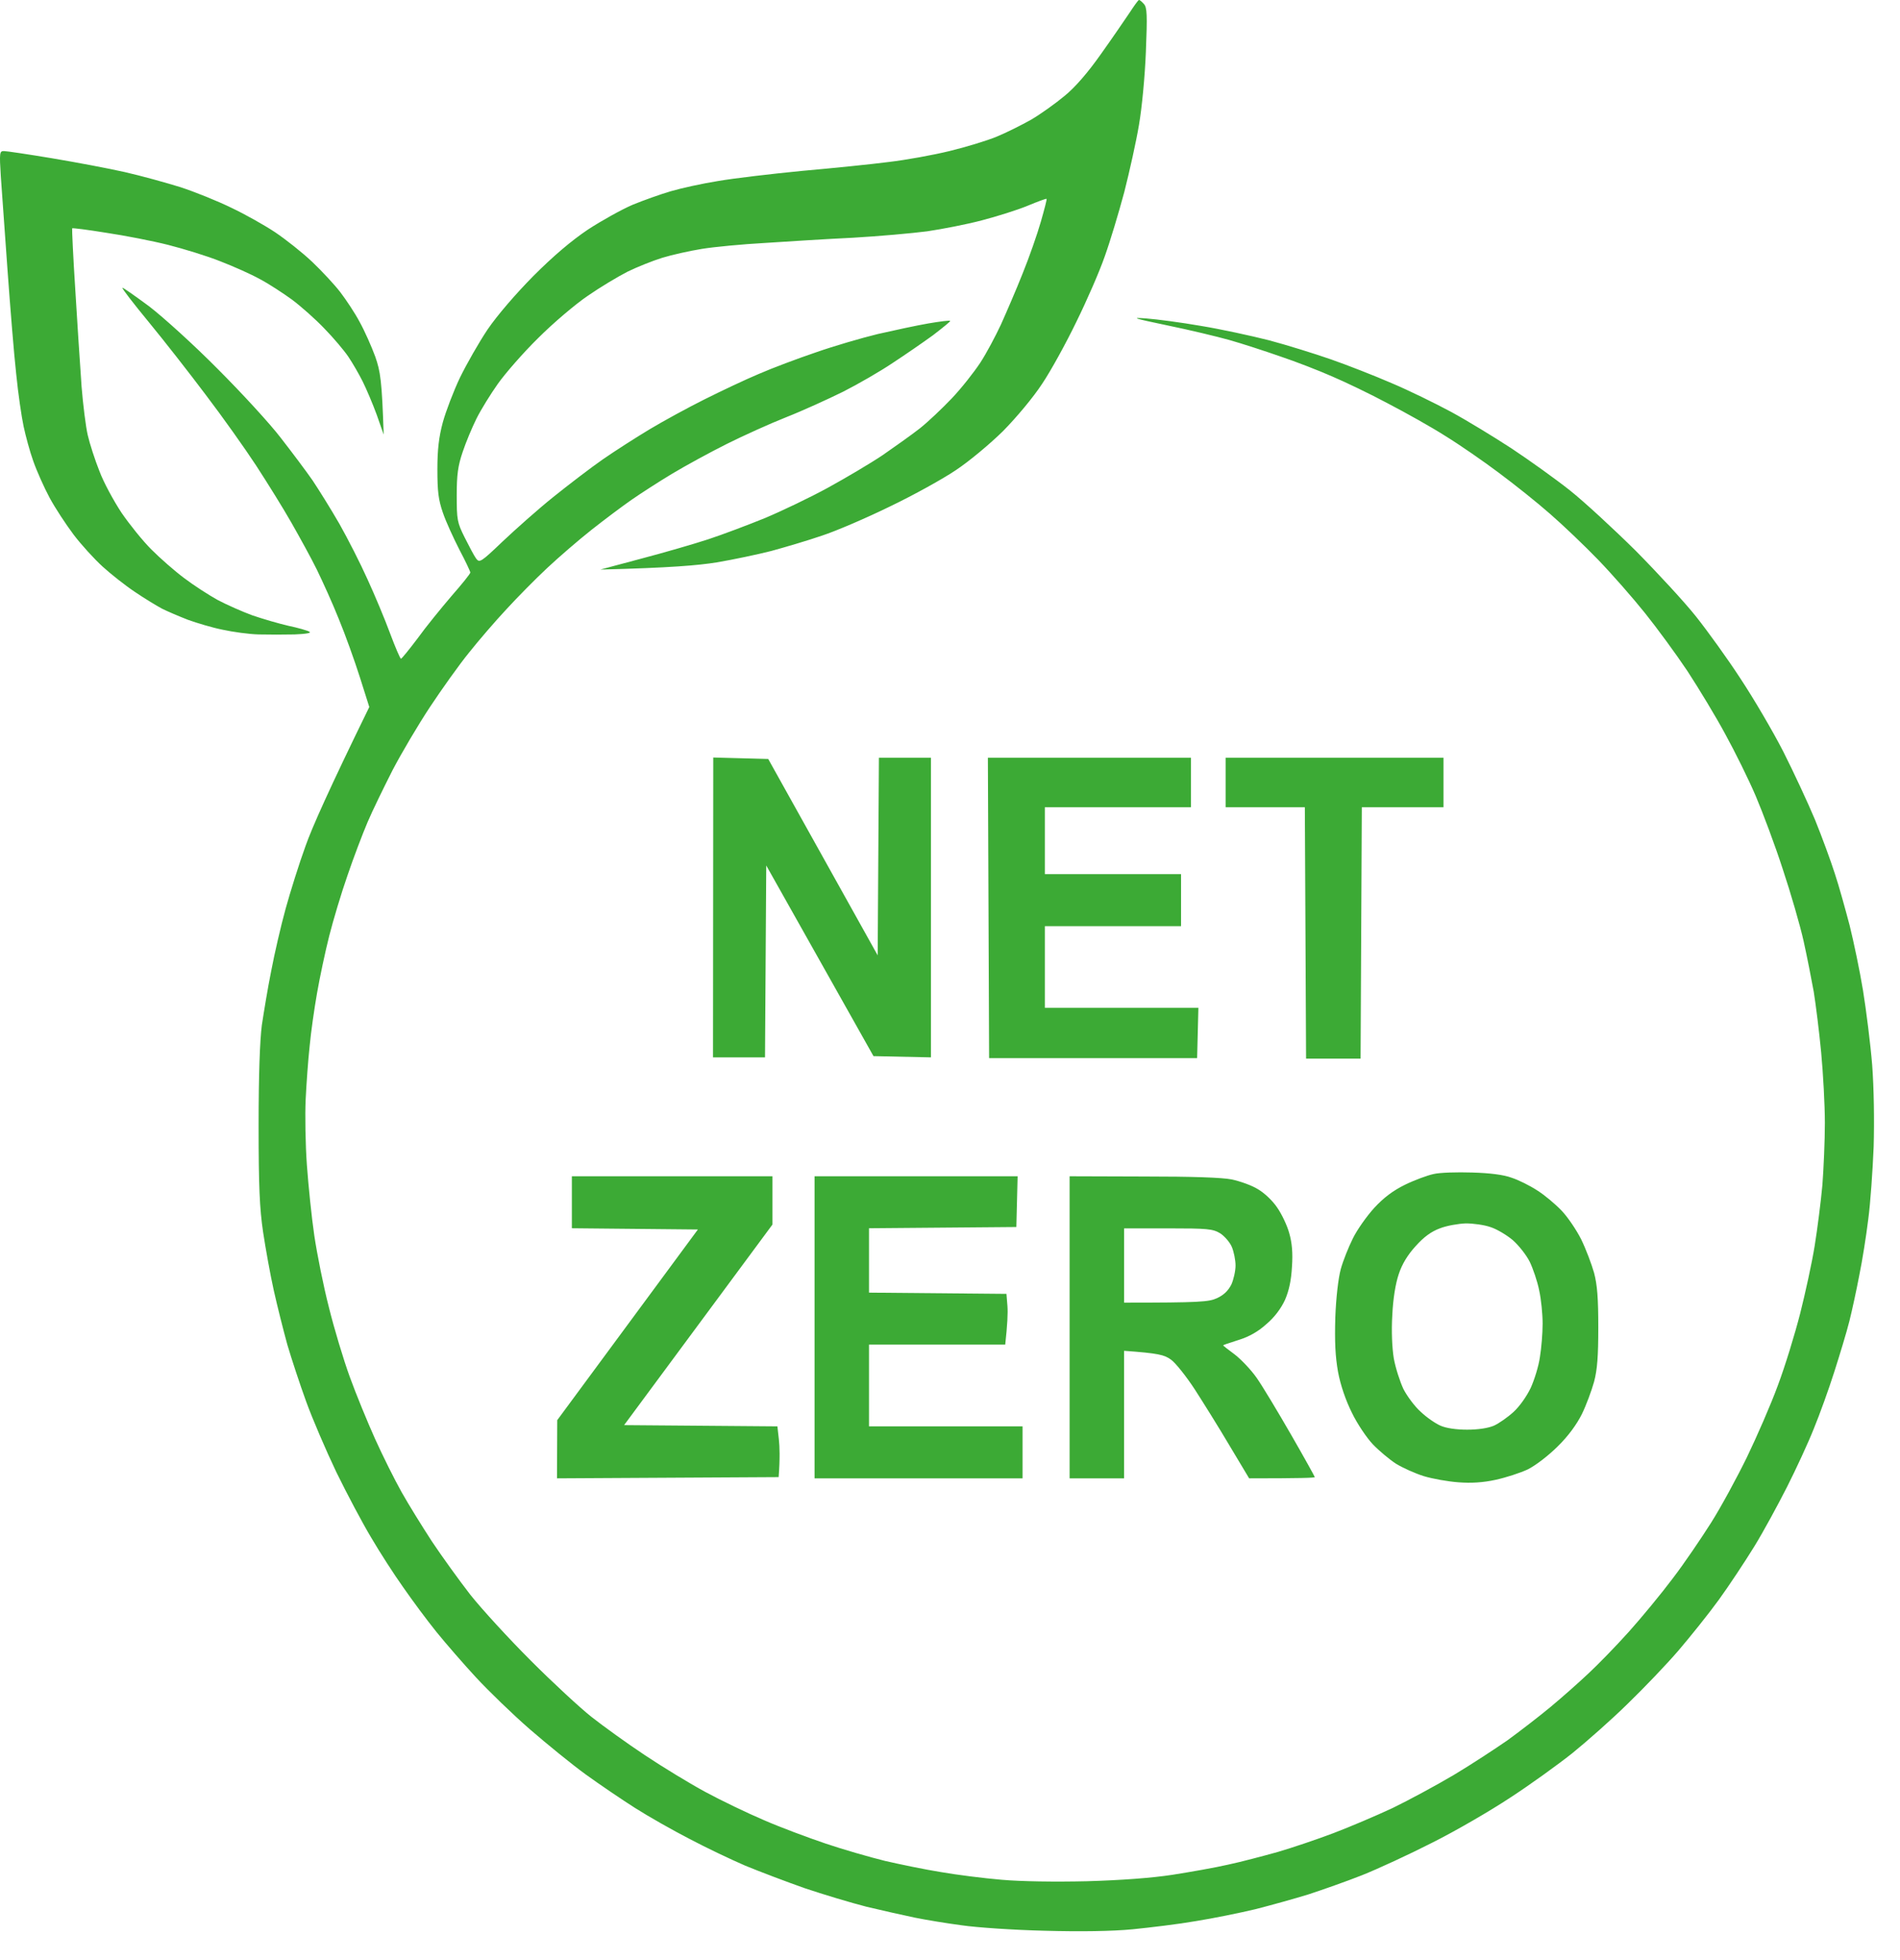 <svg width="63" height="65" viewBox="0 0 63 65" fill="none" xmlns="http://www.w3.org/2000/svg">
<path fill-rule="evenodd" clip-rule="evenodd" d="M37.929 0.132C37.863 0.058 37.789 -0.008 37.765 0.001C37.74 0.001 37.601 0.198 37.445 0.436C37.289 0.666 36.87 1.282 36.5 1.799C36.073 2.406 35.646 2.899 35.302 3.178C35.006 3.425 34.513 3.778 34.193 3.967C33.873 4.147 33.364 4.402 33.044 4.533C32.723 4.665 32.025 4.878 31.483 5.009C30.942 5.141 30.038 5.305 29.472 5.371C28.905 5.445 27.616 5.576 26.598 5.666C25.58 5.765 24.324 5.913 23.806 6.003C23.289 6.085 22.583 6.241 22.246 6.34C21.91 6.438 21.335 6.643 20.974 6.791C20.612 6.947 19.947 7.317 19.495 7.612C18.945 7.982 18.354 8.483 17.689 9.148C17.098 9.747 16.49 10.453 16.17 10.921C15.883 11.348 15.472 12.071 15.251 12.522C15.037 12.974 14.783 13.639 14.684 14C14.553 14.485 14.503 14.903 14.503 15.56C14.503 16.291 14.536 16.57 14.684 16.997C14.783 17.293 15.037 17.843 15.234 18.229C15.439 18.615 15.595 18.951 15.595 18.984C15.595 19.025 15.316 19.37 14.971 19.764C14.627 20.167 14.117 20.791 13.846 21.169C13.567 21.538 13.321 21.842 13.296 21.842C13.272 21.85 13.107 21.464 12.935 21.004C12.763 20.536 12.426 19.732 12.188 19.214C11.958 18.697 11.531 17.86 11.252 17.367C10.964 16.866 10.562 16.226 10.365 15.93C10.16 15.634 9.692 15.01 9.322 14.534C8.961 14.058 8.008 13.023 7.22 12.235C6.432 11.438 5.406 10.511 4.946 10.158C4.478 9.813 4.084 9.534 4.059 9.542C4.034 9.558 4.428 10.067 4.929 10.675C5.43 11.283 6.284 12.375 6.826 13.097C7.376 13.82 8.123 14.871 8.493 15.437C8.862 16.004 9.388 16.849 9.659 17.326C9.93 17.802 10.316 18.5 10.505 18.886C10.693 19.272 11.03 20.011 11.235 20.528C11.449 21.045 11.761 21.916 11.933 22.458L12.245 23.443C10.907 26.177 10.34 27.458 10.135 28.041C9.922 28.624 9.626 29.568 9.47 30.135C9.314 30.701 9.101 31.621 8.994 32.188C8.879 32.754 8.747 33.567 8.682 33.994C8.616 34.511 8.575 35.636 8.575 37.319C8.575 39.339 8.608 40.07 8.723 40.85C8.805 41.392 8.961 42.262 9.076 42.78C9.191 43.297 9.396 44.11 9.527 44.586C9.667 45.062 9.946 45.908 10.152 46.474C10.357 47.041 10.808 48.092 11.153 48.815C11.506 49.537 12.024 50.514 12.311 50.99C12.59 51.467 13.066 52.206 13.37 52.633C13.666 53.06 14.158 53.725 14.47 54.111C14.783 54.497 15.374 55.178 15.784 55.621C16.203 56.073 16.999 56.845 17.566 57.338C18.133 57.83 18.962 58.504 19.413 58.832C19.865 59.16 20.604 59.661 21.056 59.949C21.507 60.236 22.32 60.696 22.862 60.975C23.404 61.262 24.233 61.657 24.709 61.862C25.186 62.059 26.073 62.395 26.68 62.609C27.288 62.814 28.215 63.093 28.733 63.225C29.25 63.348 29.973 63.512 30.334 63.586C30.695 63.66 31.393 63.775 31.894 63.841C32.395 63.914 33.627 63.997 34.645 64.021C35.827 64.054 36.878 64.038 37.56 63.972C38.142 63.914 39.087 63.8 39.653 63.701C40.22 63.611 41.107 63.43 41.624 63.307C42.141 63.175 42.938 62.954 43.389 62.814C43.841 62.666 44.637 62.387 45.155 62.182C45.672 61.977 46.723 61.492 47.495 61.098C48.267 60.712 49.424 60.039 50.081 59.604C50.738 59.177 51.658 58.512 52.134 58.134C52.61 57.748 53.44 57.017 53.973 56.492C54.507 55.975 55.27 55.178 55.656 54.727C56.042 54.275 56.65 53.52 56.995 53.043C57.34 52.567 57.865 51.771 58.169 51.278C58.473 50.785 58.957 49.89 59.253 49.307C59.548 48.724 59.951 47.854 60.14 47.378C60.337 46.901 60.641 46.056 60.821 45.489C61.002 44.923 61.232 44.167 61.322 43.806C61.412 43.445 61.56 42.763 61.65 42.287C61.749 41.811 61.88 40.981 61.946 40.44C62.02 39.898 62.094 38.806 62.127 38.017C62.151 37.147 62.135 36.08 62.077 35.308C62.02 34.61 61.88 33.501 61.774 32.844C61.667 32.188 61.462 31.219 61.33 30.685C61.191 30.159 60.977 29.379 60.837 28.961C60.706 28.55 60.411 27.745 60.181 27.179C59.943 26.612 59.474 25.602 59.13 24.921C58.785 24.248 58.144 23.155 57.709 22.499C57.282 21.842 56.617 20.922 56.239 20.446C55.862 19.97 54.959 18.993 54.236 18.262C53.505 17.539 52.528 16.636 52.052 16.258C51.576 15.881 50.705 15.257 50.122 14.871C49.531 14.485 48.628 13.935 48.111 13.655C47.593 13.376 46.706 12.941 46.14 12.703C45.573 12.457 44.67 12.104 44.128 11.915C43.586 11.726 42.659 11.438 42.076 11.283C41.493 11.135 40.474 10.913 39.818 10.806C39.161 10.691 38.348 10.585 38.011 10.56C37.477 10.519 37.568 10.552 38.709 10.79C39.432 10.938 40.351 11.159 40.762 11.274C41.172 11.389 41.928 11.636 42.445 11.816C42.962 11.989 43.742 12.292 44.169 12.481C44.596 12.662 45.434 13.064 46.017 13.376C46.6 13.68 47.47 14.165 47.93 14.46C48.398 14.748 49.194 15.298 49.695 15.675C50.204 16.053 50.968 16.661 51.395 17.038C51.822 17.408 52.544 18.098 52.996 18.566C53.448 19.034 54.146 19.83 54.54 20.323C54.942 20.824 55.574 21.686 55.952 22.252C56.322 22.819 56.896 23.763 57.208 24.346C57.529 24.929 57.988 25.857 58.218 26.399C58.448 26.941 58.859 28.033 59.113 28.821C59.376 29.609 59.688 30.685 59.803 31.202C59.918 31.72 60.066 32.475 60.14 32.885C60.205 33.288 60.32 34.199 60.386 34.897C60.452 35.595 60.509 36.654 60.509 37.237C60.509 37.82 60.468 38.748 60.427 39.29C60.378 39.832 60.263 40.735 60.172 41.302C60.082 41.868 59.86 42.878 59.688 43.56C59.516 44.233 59.187 45.309 58.949 45.941C58.719 46.573 58.251 47.641 57.923 48.322C57.594 48.995 57.06 49.981 56.732 50.498C56.404 51.015 55.837 51.853 55.459 52.345C55.09 52.838 54.433 53.635 54.006 54.111C53.579 54.587 52.971 55.211 52.66 55.498C52.347 55.794 51.781 56.295 51.395 56.615C51.009 56.935 50.377 57.42 49.983 57.707C49.58 57.986 48.792 58.504 48.217 58.848C47.634 59.193 46.723 59.686 46.181 59.949C45.639 60.203 44.752 60.581 44.21 60.786C43.669 60.991 42.839 61.271 42.363 61.41C41.887 61.542 41.148 61.739 40.721 61.829C40.294 61.928 39.456 62.075 38.873 62.166C38.184 62.272 37.174 62.346 36.041 62.379C34.981 62.404 33.848 62.387 33.208 62.33C32.625 62.281 31.713 62.166 31.196 62.075C30.679 61.993 29.849 61.821 29.349 61.706C28.848 61.583 27.961 61.328 27.378 61.131C26.795 60.934 25.867 60.589 25.325 60.351C24.783 60.121 23.913 59.702 23.396 59.423C22.878 59.144 21.975 58.594 21.384 58.2C20.801 57.814 20.005 57.239 19.619 56.935C19.233 56.631 18.321 55.786 17.599 55.063C16.868 54.332 15.973 53.355 15.595 52.879C15.226 52.403 14.651 51.606 14.323 51.114C14.002 50.621 13.543 49.882 13.313 49.471C13.083 49.061 12.689 48.273 12.434 47.706C12.18 47.14 11.802 46.22 11.597 45.653C11.391 45.087 11.079 44.052 10.907 43.354C10.726 42.656 10.513 41.581 10.422 40.973C10.332 40.366 10.225 39.306 10.176 38.633C10.127 37.952 10.111 36.974 10.135 36.457C10.16 35.94 10.217 35.144 10.267 34.692C10.307 34.24 10.422 33.444 10.513 32.926C10.603 32.409 10.784 31.555 10.915 31.038C11.046 30.521 11.318 29.609 11.523 29.026C11.72 28.443 12.024 27.647 12.188 27.261C12.352 26.875 12.73 26.103 13.017 25.537C13.313 24.97 13.871 24.026 14.257 23.443C14.643 22.86 15.226 22.039 15.554 21.637C15.874 21.234 16.433 20.585 16.794 20.2C17.147 19.814 17.755 19.198 18.141 18.837C18.527 18.475 19.192 17.901 19.619 17.564C20.046 17.227 20.637 16.784 20.932 16.579C21.228 16.373 21.836 15.979 22.287 15.708C22.739 15.437 23.552 14.994 24.094 14.723C24.636 14.452 25.522 14.05 26.064 13.836C26.606 13.623 27.452 13.237 27.953 12.99C28.454 12.736 29.193 12.309 29.595 12.038C29.997 11.775 30.605 11.356 30.933 11.118C31.254 10.872 31.516 10.659 31.508 10.642C31.492 10.617 31.172 10.659 30.786 10.724C30.4 10.79 29.644 10.954 29.102 11.077C28.56 11.209 27.633 11.48 27.05 11.685C26.467 11.882 25.613 12.202 25.161 12.399C24.709 12.588 23.897 12.974 23.355 13.245C22.813 13.516 22 13.959 21.548 14.23C21.097 14.501 20.39 14.953 19.988 15.232C19.586 15.511 18.847 16.078 18.346 16.48C17.845 16.882 17.098 17.547 16.671 17.95C15.94 18.648 15.899 18.672 15.784 18.516C15.719 18.426 15.554 18.114 15.406 17.818C15.16 17.326 15.144 17.235 15.144 16.422C15.144 15.741 15.185 15.445 15.341 14.986C15.448 14.665 15.653 14.173 15.801 13.877C15.948 13.582 16.269 13.064 16.507 12.728C16.745 12.391 17.344 11.701 17.845 11.209C18.346 10.708 19.093 10.075 19.495 9.805C19.898 9.525 20.489 9.172 20.809 9.008C21.13 8.852 21.639 8.647 21.959 8.548C22.279 8.45 22.87 8.318 23.273 8.253C23.675 8.187 24.619 8.097 25.366 8.056C26.113 8.006 27.427 7.924 28.281 7.883C29.135 7.834 30.244 7.735 30.744 7.67C31.245 7.596 32.05 7.44 32.551 7.308C33.052 7.177 33.733 6.964 34.07 6.824C34.407 6.684 34.694 6.578 34.702 6.594C34.719 6.602 34.628 6.947 34.513 7.349C34.398 7.752 34.127 8.532 33.906 9.074C33.692 9.616 33.364 10.371 33.191 10.757C33.011 11.143 32.707 11.718 32.502 12.03C32.296 12.342 31.878 12.875 31.557 13.212C31.245 13.54 30.769 13.992 30.498 14.206C30.227 14.419 29.669 14.813 29.267 15.092C28.864 15.363 28.043 15.848 27.46 16.168C26.877 16.488 25.933 16.94 25.366 17.178C24.8 17.408 23.954 17.728 23.478 17.884C23.002 18.04 22.008 18.328 21.261 18.524L19.906 18.886C22.23 18.828 23.158 18.746 23.765 18.648C24.307 18.557 25.12 18.385 25.572 18.27C26.023 18.147 26.779 17.925 27.255 17.761C27.731 17.605 28.741 17.17 29.513 16.792C30.285 16.422 31.262 15.881 31.689 15.593C32.124 15.306 32.814 14.731 33.257 14.296C33.709 13.836 34.259 13.179 34.554 12.728C34.842 12.301 35.351 11.373 35.688 10.675C36.032 9.977 36.459 9 36.632 8.499C36.812 7.998 37.1 7.037 37.28 6.364C37.453 5.683 37.675 4.689 37.765 4.147C37.863 3.581 37.962 2.546 37.995 1.717C38.044 0.493 38.036 0.247 37.929 0.132ZM1.719 5.247C0.931 5.116 0.216 5.009 0.126 5.009C-0.014 5.009 -0.022 5.067 0.027 5.847C0.06 6.315 0.159 7.711 0.249 8.951C0.339 10.191 0.463 11.742 0.537 12.399C0.602 13.056 0.717 13.836 0.783 14.14C0.849 14.452 0.988 14.969 1.103 15.289C1.218 15.618 1.464 16.168 1.645 16.505C1.826 16.841 2.187 17.391 2.441 17.728C2.696 18.065 3.131 18.541 3.402 18.787C3.673 19.034 4.149 19.411 4.47 19.625C4.782 19.838 5.192 20.085 5.373 20.183C5.553 20.273 5.939 20.438 6.235 20.553C6.53 20.659 7.048 20.815 7.384 20.881C7.721 20.955 8.255 21.029 8.575 21.037C8.887 21.045 9.429 21.045 9.766 21.037C10.16 21.021 10.34 20.988 10.258 20.947C10.193 20.906 9.872 20.815 9.56 20.75C9.24 20.676 8.706 20.52 8.37 20.405C8.033 20.282 7.516 20.052 7.22 19.896C6.925 19.732 6.424 19.411 6.112 19.173C5.792 18.935 5.307 18.508 5.02 18.221C4.732 17.933 4.289 17.383 4.026 16.997C3.772 16.611 3.435 15.996 3.295 15.618C3.148 15.248 2.975 14.715 2.909 14.427C2.844 14.148 2.753 13.417 2.704 12.81C2.699 12.735 2.693 12.648 2.687 12.55C2.639 11.855 2.557 10.635 2.499 9.649C2.425 8.515 2.384 7.588 2.392 7.571C2.409 7.555 2.918 7.62 3.525 7.719C4.133 7.809 5.061 7.99 5.578 8.121C6.095 8.253 6.875 8.491 7.302 8.663C7.729 8.827 8.32 9.09 8.616 9.254C8.912 9.41 9.388 9.722 9.683 9.936C9.979 10.158 10.463 10.585 10.759 10.897C11.055 11.2 11.408 11.619 11.547 11.824C11.687 12.03 11.9 12.399 12.024 12.646C12.147 12.892 12.36 13.393 12.492 13.754L12.722 14.411C12.664 12.629 12.615 12.317 12.442 11.824C12.319 11.488 12.089 10.97 11.925 10.675C11.769 10.379 11.473 9.936 11.285 9.69C11.096 9.443 10.677 8.992 10.349 8.68C10.028 8.376 9.478 7.941 9.125 7.703C8.78 7.473 8.123 7.103 7.672 6.89C7.22 6.668 6.465 6.364 5.989 6.208C5.512 6.06 4.683 5.83 4.141 5.707C3.599 5.584 2.507 5.379 1.719 5.247ZM25.473 25.167L23.65 25.118L23.642 35.061H25.366L25.407 28.698L28.963 35.02L30.868 35.061V25.126H29.143L29.102 31.678L25.473 25.167ZM39.489 25.126H32.756L32.797 35.086H39.694L39.736 33.419H34.645V30.71H39.161V28.985H34.645V26.768H39.489V25.126ZM47.864 25.126H40.639V26.768H43.266L43.307 35.102H45.114L45.155 26.768H47.864V25.126ZM50.122 39.052C49.859 38.953 49.408 38.896 48.809 38.879C48.316 38.863 47.741 38.879 47.536 38.929C47.339 38.97 46.912 39.126 46.592 39.282C46.189 39.479 45.885 39.709 45.565 40.054C45.319 40.325 44.999 40.776 44.859 41.063C44.711 41.359 44.531 41.811 44.457 42.082C44.375 42.386 44.301 43.018 44.276 43.683C44.252 44.496 44.276 44.98 44.366 45.489C44.449 45.933 44.621 46.434 44.826 46.844C44.999 47.205 45.319 47.681 45.524 47.895C45.729 48.108 46.074 48.396 46.288 48.535C46.501 48.667 46.92 48.856 47.207 48.946C47.503 49.036 48.02 49.127 48.357 49.151C48.776 49.184 49.178 49.16 49.589 49.069C49.933 48.995 50.41 48.839 50.656 48.724C50.919 48.593 51.346 48.264 51.65 47.961C52.003 47.616 52.282 47.23 52.454 46.885C52.594 46.598 52.774 46.113 52.856 45.818C52.963 45.415 52.996 44.972 52.996 44.011C52.996 43.059 52.963 42.607 52.856 42.205C52.774 41.917 52.586 41.417 52.429 41.096C52.273 40.784 51.978 40.349 51.773 40.136C51.567 39.922 51.206 39.618 50.968 39.471C50.73 39.315 50.352 39.126 50.122 39.052ZM25.613 40.604V39.003H18.962V40.727L23.141 40.768L18.477 47.09L18.469 49.02L25.818 48.979C25.867 48.347 25.851 47.969 25.826 47.731L25.777 47.296L20.694 47.255L25.613 40.604ZM33.742 39.003H27.009V49.02H33.906V47.296H28.815V44.586H33.331C33.405 43.921 33.421 43.543 33.405 43.313L33.372 42.903L28.815 42.862V40.727L33.7 40.686L33.742 39.003ZM37.913 39.011L35.466 39.003V49.02H37.272V44.791C38.413 44.873 38.611 44.923 38.832 45.087C38.98 45.194 39.333 45.637 39.612 46.064C39.892 46.499 40.417 47.337 40.77 47.936L41.419 49.02C43.11 49.02 43.595 49.004 43.595 48.979C43.595 48.962 43.242 48.322 42.806 47.567C42.371 46.811 41.862 45.965 41.673 45.694C41.484 45.423 41.156 45.079 40.943 44.914C40.729 44.758 40.557 44.619 40.557 44.611C40.557 44.597 40.731 44.54 40.957 44.468C40.995 44.456 41.034 44.443 41.074 44.43C41.419 44.323 41.722 44.151 41.993 43.904C42.256 43.683 42.478 43.387 42.609 43.1C42.741 42.796 42.815 42.451 42.839 42C42.872 41.548 42.839 41.203 42.749 40.891C42.683 40.645 42.502 40.259 42.346 40.037C42.191 39.807 41.92 39.553 41.706 39.43C41.509 39.306 41.115 39.167 40.844 39.109C40.521 39.044 39.544 39.011 37.913 39.011ZM46.938 41.322C47.209 41.018 47.455 40.837 47.742 40.731C47.972 40.64 48.358 40.575 48.605 40.566C48.851 40.566 49.22 40.616 49.426 40.69C49.631 40.755 49.959 40.952 50.156 41.117C50.353 41.289 50.608 41.609 50.723 41.839C50.83 42.061 50.977 42.488 51.035 42.783C51.101 43.079 51.15 43.572 51.15 43.892C51.15 44.212 51.109 44.705 51.06 45C51.019 45.296 50.879 45.748 50.756 46.019C50.624 46.298 50.386 46.634 50.189 46.815C49.992 46.996 49.697 47.201 49.532 47.275C49.335 47.357 49.007 47.406 48.646 47.406C48.284 47.406 47.956 47.357 47.767 47.275C47.595 47.201 47.299 46.996 47.11 46.815C46.913 46.642 46.658 46.298 46.535 46.059C46.42 45.813 46.273 45.362 46.215 45.041C46.158 44.688 46.133 44.13 46.166 43.604C46.191 43.062 46.273 42.562 46.379 42.25C46.486 41.921 46.675 41.609 46.938 41.322ZM37.273 43.194V41.962V40.731H38.727C40.041 40.731 40.213 40.747 40.459 40.895C40.599 40.985 40.779 41.19 40.845 41.346C40.911 41.502 40.968 41.782 40.968 41.962C40.968 42.143 40.903 42.43 40.829 42.594C40.722 42.8 40.582 42.939 40.352 43.046C40.082 43.169 39.794 43.194 37.273 43.194Z" fill="#3CAA35"/>
</svg>
